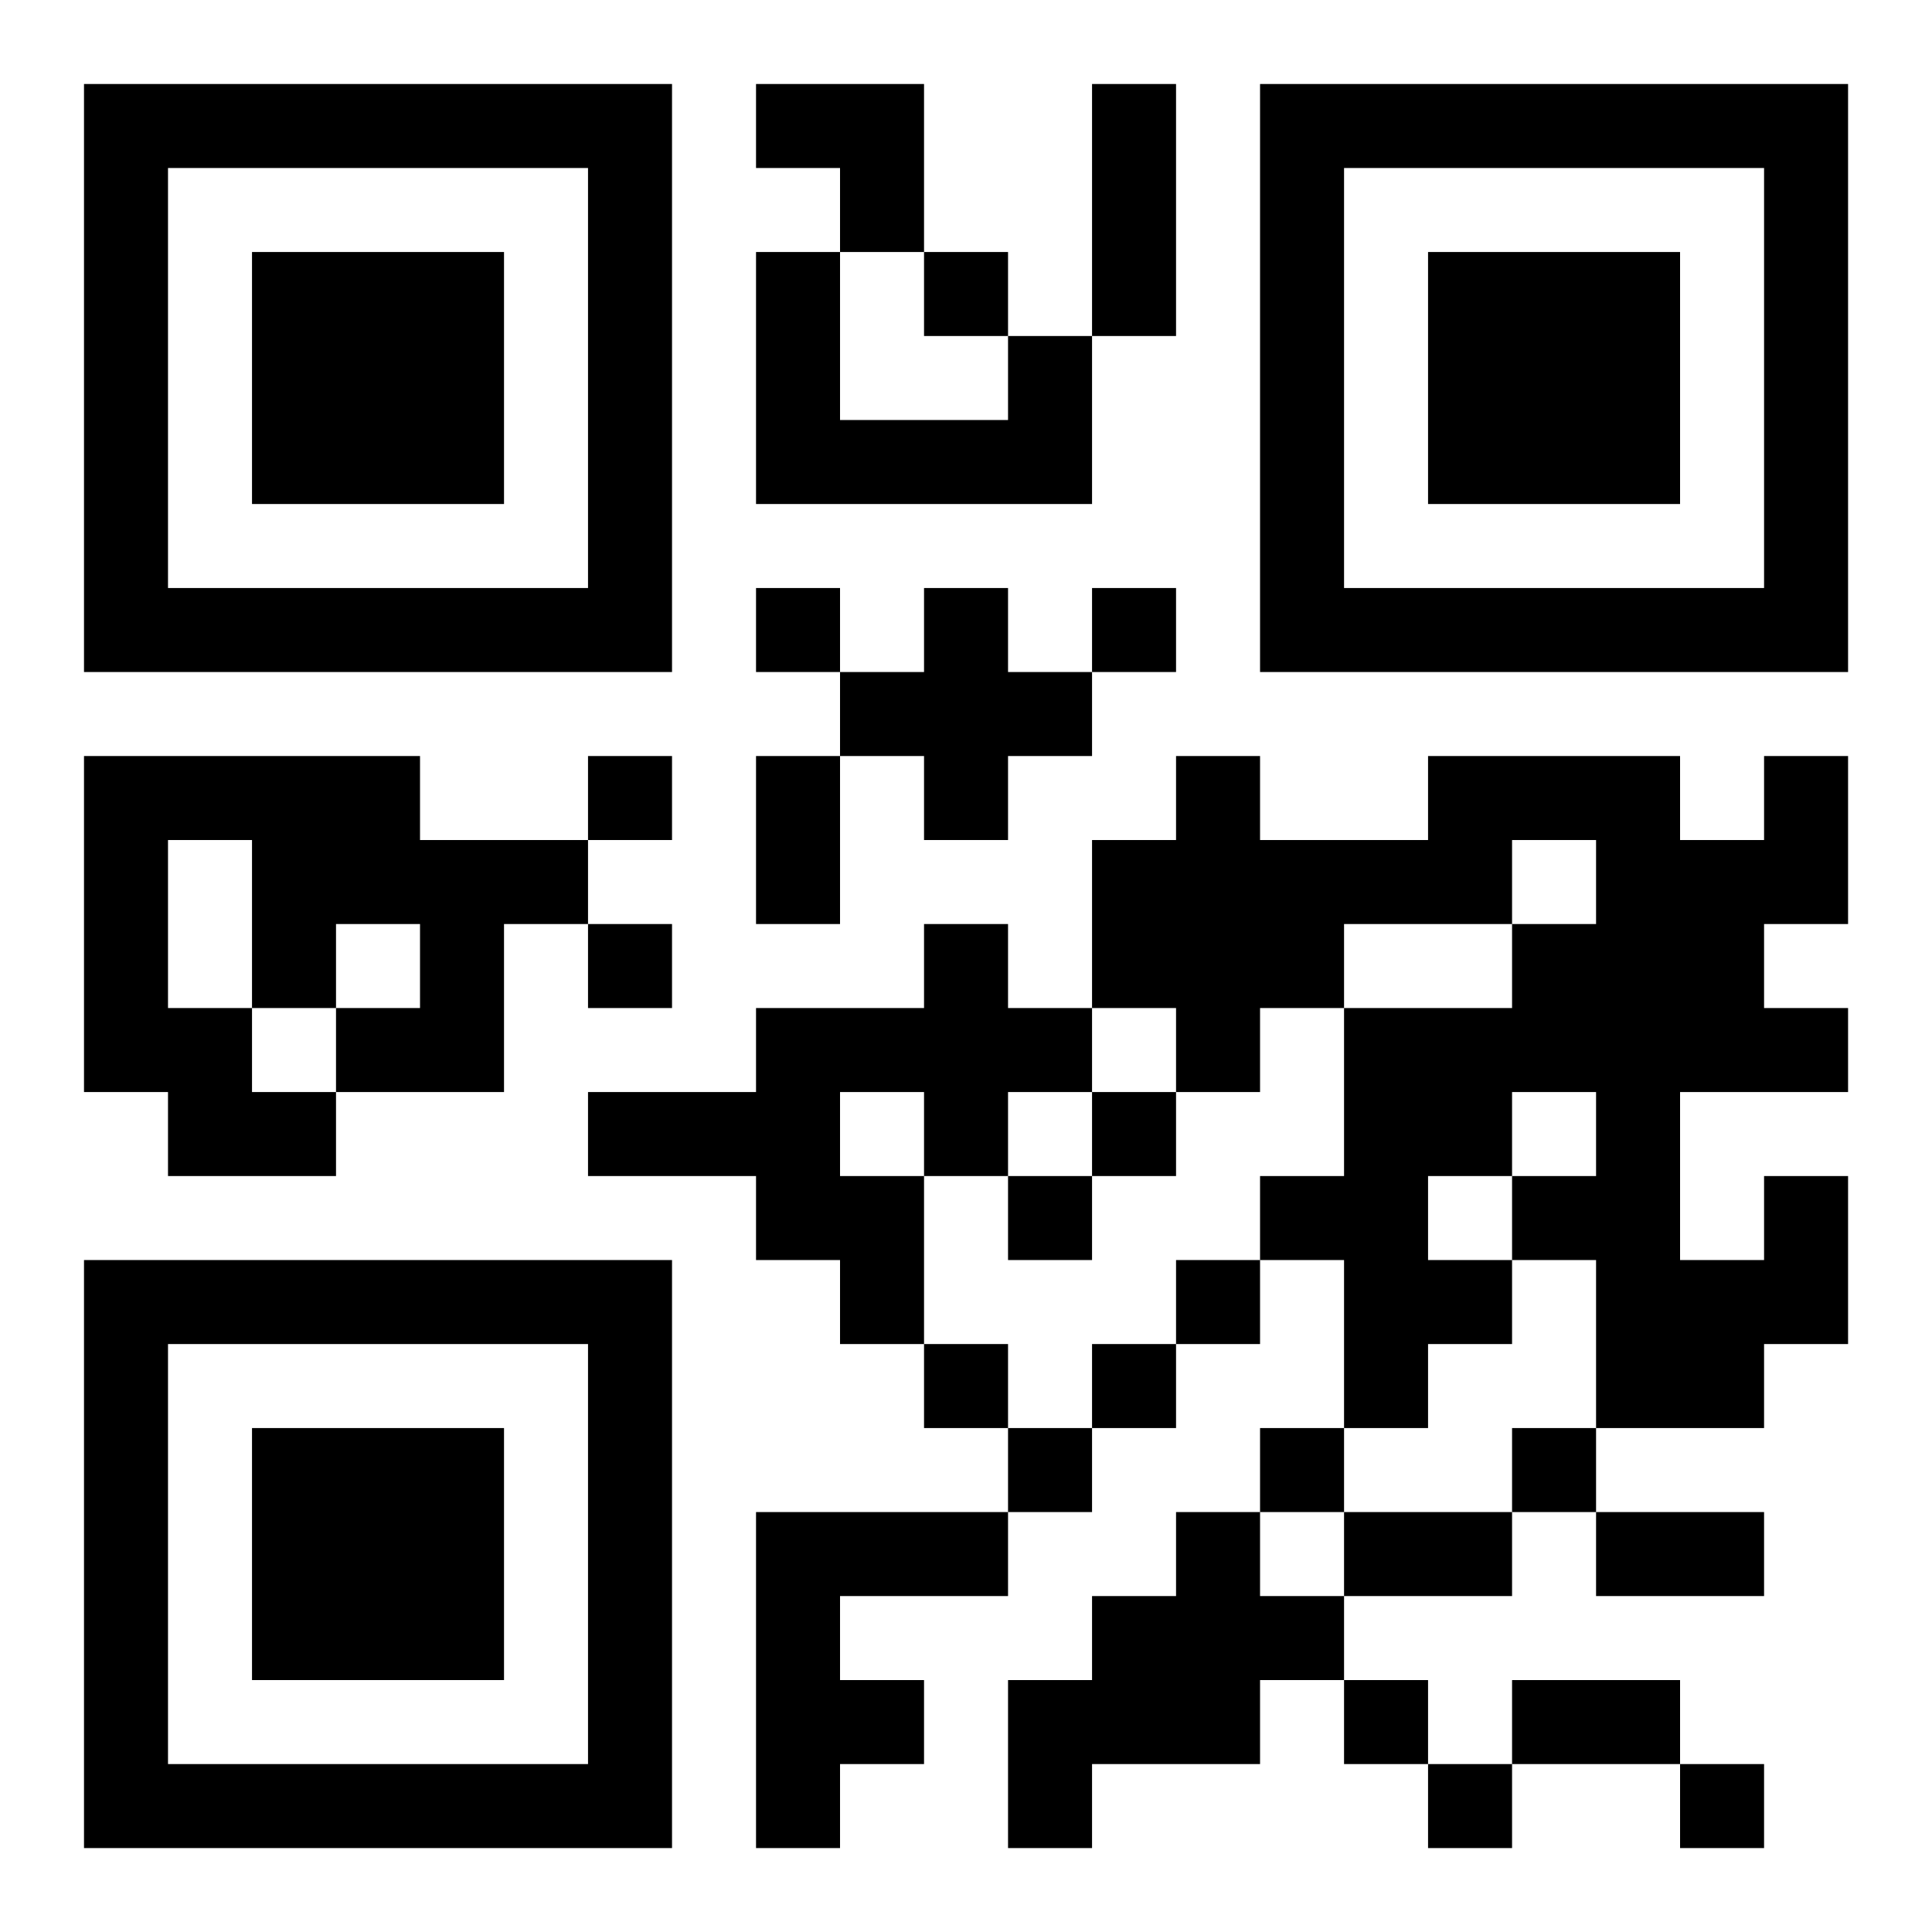 <?xml version="1.0" encoding="UTF-8"?>
<svg xmlns="http://www.w3.org/2000/svg" version="1.1" width="200" height="200" viewBox="0 0 200 200"><rect x="0" y="0" width="200" height="200" fill="#ffffff"/><g transform="scale(8.696)"><g transform="translate(1,1)"><path fill-rule="evenodd" d="M8 0L8 1L9 1L9 2L8 2L8 5L12 5L12 3L13 3L13 0L12 0L12 3L11 3L11 2L10 2L10 0ZM9 2L9 4L11 4L11 3L10 3L10 2ZM8 6L8 7L9 7L9 8L8 8L8 10L9 10L9 8L10 8L10 9L11 9L11 8L12 8L12 7L13 7L13 6L12 6L12 7L11 7L11 6L10 6L10 7L9 7L9 6ZM0 8L0 12L1 12L1 13L3 13L3 12L5 12L5 10L6 10L6 11L7 11L7 10L6 10L6 9L7 9L7 8L6 8L6 9L4 9L4 8ZM13 8L13 9L12 9L12 11L11 11L11 10L10 10L10 11L8 11L8 12L6 12L6 13L8 13L8 14L9 14L9 15L10 15L10 16L11 16L11 17L8 17L8 21L9 21L9 20L10 20L10 19L9 19L9 18L11 18L11 17L12 17L12 16L13 16L13 15L14 15L14 14L15 14L15 16L14 16L14 17L13 17L13 18L12 18L12 19L11 19L11 21L12 21L12 20L14 20L14 19L15 19L15 20L16 20L16 21L17 21L17 20L19 20L19 21L20 21L20 20L19 20L19 19L17 19L17 20L16 20L16 19L15 19L15 18L17 18L17 17L18 17L18 18L20 18L20 17L18 17L18 16L20 16L20 15L21 15L21 13L20 13L20 14L19 14L19 12L21 12L21 11L20 11L20 10L21 10L21 8L20 8L20 9L19 9L19 8L16 8L16 9L14 9L14 8ZM1 9L1 11L2 11L2 12L3 12L3 11L4 11L4 10L3 10L3 11L2 11L2 9ZM17 9L17 10L15 10L15 11L14 11L14 12L13 12L13 11L12 11L12 12L11 12L11 13L10 13L10 12L9 12L9 13L10 13L10 15L11 15L11 16L12 16L12 15L13 15L13 14L14 14L14 13L15 13L15 11L17 11L17 10L18 10L18 9ZM12 12L12 13L11 13L11 14L12 14L12 13L13 13L13 12ZM17 12L17 13L16 13L16 14L17 14L17 15L16 15L16 16L15 16L15 17L14 17L14 18L15 18L15 17L17 17L17 16L18 16L18 14L17 14L17 13L18 13L18 12ZM0 0L0 7L7 7L7 0ZM1 1L1 6L6 6L6 1ZM2 2L2 5L5 5L5 2ZM14 0L14 7L21 7L21 0ZM15 1L15 6L20 6L20 1ZM16 2L16 5L19 5L19 2ZM0 14L0 21L7 21L7 14ZM1 15L1 20L6 20L6 15ZM2 16L2 19L5 19L5 16Z" fill="#000000"/></g></g></svg>
